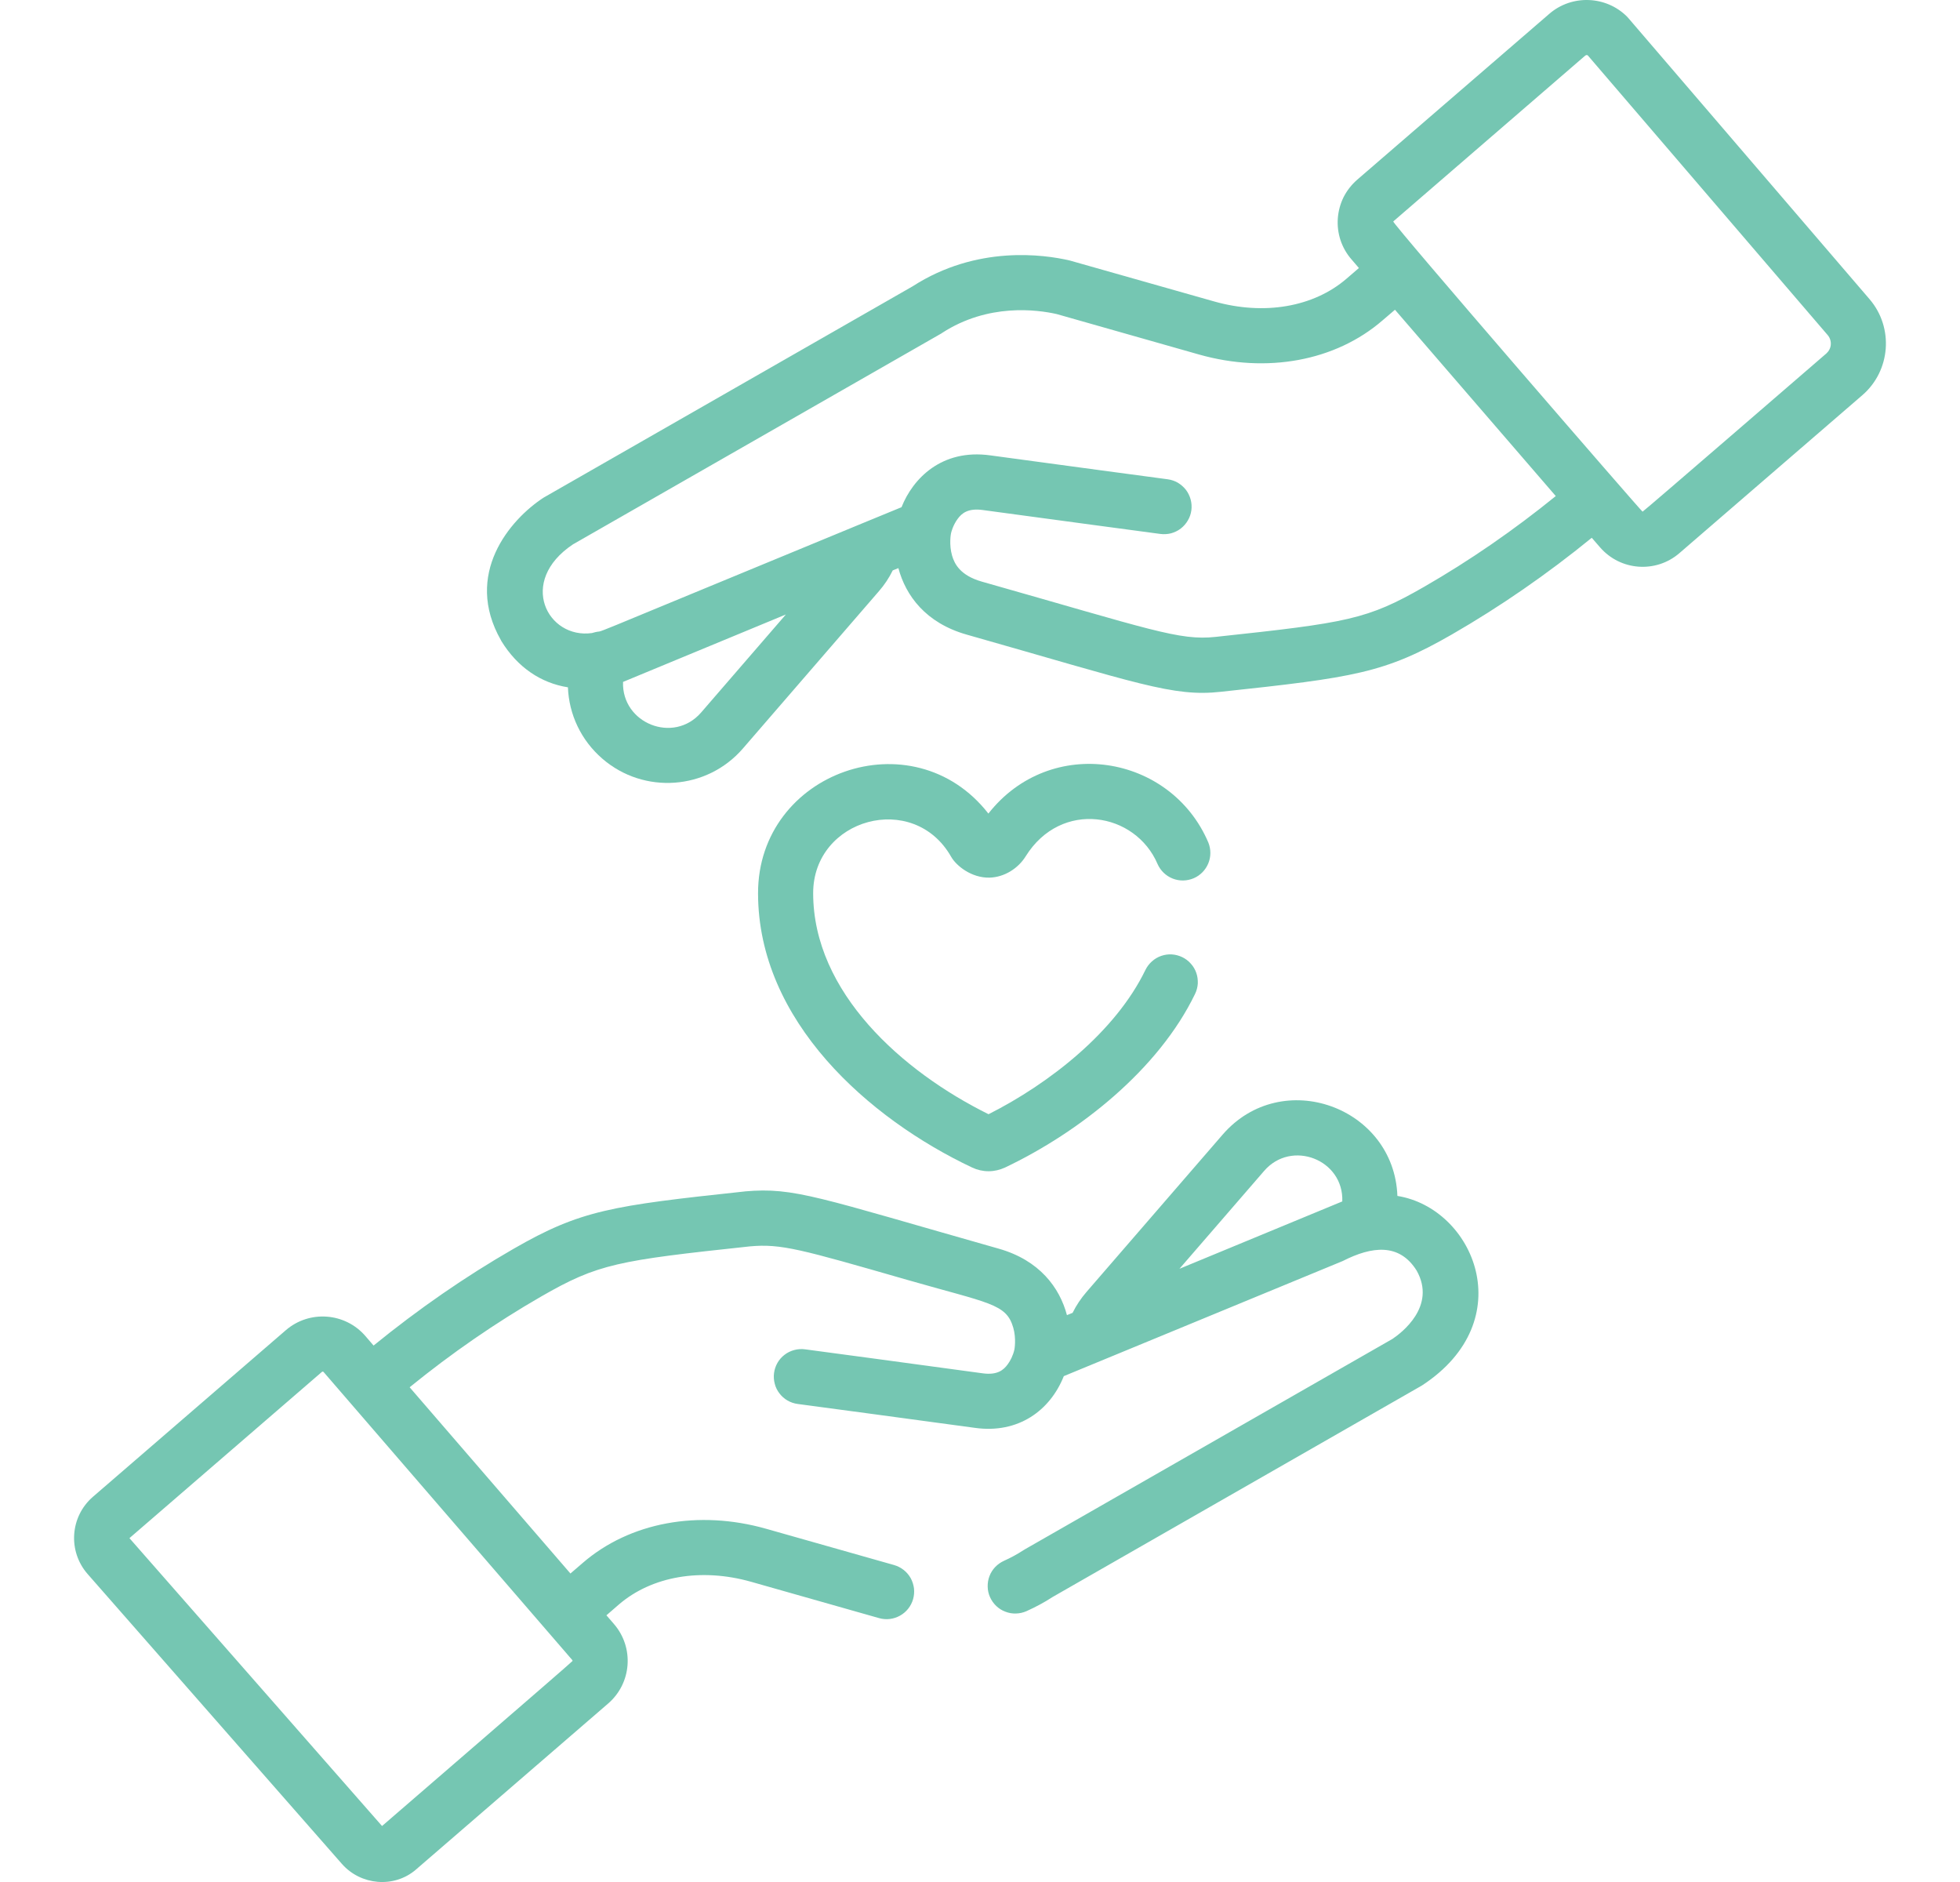 <svg width="25" height="24" viewBox="0 0 25 24" fill="none" xmlns="http://www.w3.org/2000/svg">
<g clip-path="url(#clip0_284_1292)">
<path d="M23.847 3.816L20.771 0.232C20.766 0.225 20.759 0.219 20.753 0.212C20.485 -0.056 20.049 -0.072 19.762 0.176L17.311 2.292C17.24 2.354 17.181 2.429 17.138 2.513C17.096 2.598 17.071 2.69 17.064 2.784C17.057 2.878 17.069 2.973 17.098 3.062C17.128 3.152 17.175 3.235 17.237 3.306L17.333 3.418L17.175 3.554C16.755 3.916 16.124 4.025 15.486 3.844C15.473 3.84 13.659 3.325 13.645 3.322C13.315 3.245 12.459 3.124 11.641 3.651C11.628 3.659 6.945 6.339 6.932 6.347C6.505 6.626 5.909 7.322 6.39 8.165C6.391 8.168 6.393 8.171 6.395 8.175C6.601 8.51 6.898 8.71 7.244 8.765C7.257 9.109 7.41 9.439 7.683 9.675C8.212 10.133 9.016 10.076 9.475 9.546L11.21 7.54C11.28 7.46 11.34 7.37 11.387 7.274L11.459 7.245C11.553 7.596 11.808 7.945 12.331 8.093C14.509 8.711 14.962 8.89 15.572 8.822C17.272 8.64 17.661 8.584 18.517 8.092C19.133 7.737 19.733 7.323 20.303 6.858L20.408 6.979C20.668 7.28 21.122 7.313 21.422 7.053L23.755 5.039C24.116 4.727 24.157 4.178 23.847 3.816ZM8.943 9.086C8.591 9.492 7.928 9.223 7.947 8.696L10.024 7.836L8.943 9.086ZM18.167 7.482C17.438 7.901 17.193 7.941 15.504 8.122C15.042 8.172 14.679 8.028 12.523 7.417C12.247 7.338 12.175 7.191 12.144 7.086C12.103 6.944 12.129 6.808 12.129 6.808C12.13 6.806 12.13 6.804 12.13 6.803C12.131 6.8 12.132 6.797 12.132 6.794C12.132 6.793 12.154 6.699 12.215 6.617C12.267 6.546 12.346 6.478 12.535 6.504C13.2 6.595 14.785 6.807 14.8 6.809C14.846 6.815 14.893 6.812 14.937 6.801C14.982 6.789 15.024 6.768 15.061 6.74C15.097 6.712 15.128 6.677 15.151 6.637C15.175 6.597 15.19 6.553 15.196 6.507C15.202 6.461 15.199 6.415 15.187 6.37C15.175 6.326 15.155 6.284 15.127 6.247C15.098 6.21 15.063 6.18 15.024 6.156C14.984 6.133 14.94 6.118 14.894 6.112C14.878 6.11 13.295 5.898 12.631 5.807C12.009 5.721 11.643 6.105 11.499 6.468L10.986 6.679C6.938 8.348 7.851 7.986 7.55 8.073C6.985 8.152 6.597 7.416 7.308 6.942L11.999 4.257L12 4.257C12.005 4.253 12.011 4.25 12.016 4.246C12.604 3.864 13.229 3.949 13.478 4.005L15.294 4.521C16.16 4.766 17.035 4.604 17.634 4.086L17.793 3.95L19.844 6.326C19.307 6.762 18.744 7.15 18.167 7.482ZM23.296 4.507C23.288 4.513 20.961 6.526 20.951 6.525C20.938 6.524 17.75 2.842 17.771 2.824L20.221 0.708H20.221C20.226 0.705 20.231 0.703 20.236 0.702C20.242 0.702 20.247 0.703 20.252 0.706L23.313 4.274C23.341 4.307 23.355 4.35 23.352 4.394C23.349 4.438 23.328 4.478 23.296 4.507ZM17.824 15.251C17.782 14.117 16.351 13.595 15.594 14.47L13.858 16.476C13.788 16.557 13.728 16.646 13.681 16.742L13.609 16.771C13.516 16.421 13.26 16.071 12.737 15.923C10.432 15.269 10.131 15.138 9.503 15.193C9.501 15.194 9.499 15.194 9.497 15.194C7.797 15.376 7.407 15.432 6.551 15.925C5.935 16.279 5.336 16.694 4.765 17.159L4.661 17.038C4.401 16.737 3.946 16.704 3.646 16.963L1.186 19.087C0.893 19.34 0.863 19.782 1.118 20.073L4.36 23.768C4.602 24.044 5.025 24.079 5.3 23.846L5.307 23.84L7.757 21.724C8.058 21.464 8.091 21.011 7.831 20.71L7.735 20.599L7.893 20.462C8.313 20.1 8.944 19.991 9.582 20.172L11.213 20.635C11.399 20.688 11.594 20.579 11.647 20.392C11.659 20.348 11.663 20.302 11.658 20.256C11.652 20.21 11.638 20.166 11.616 20.125C11.593 20.085 11.563 20.049 11.527 20.021C11.49 19.992 11.449 19.971 11.404 19.958L9.774 19.496C8.908 19.25 8.033 19.413 7.434 19.93L7.276 20.066L5.225 17.691C5.761 17.255 6.324 16.867 6.902 16.534C7.631 16.115 7.875 16.075 9.568 15.894C9.964 15.859 10.211 15.93 11.567 16.32C12.618 16.622 12.835 16.623 12.924 16.93C12.965 17.072 12.939 17.209 12.939 17.209C12.922 17.284 12.889 17.351 12.853 17.399C12.801 17.47 12.722 17.539 12.534 17.513C11.868 17.421 10.284 17.209 10.268 17.207C10.222 17.201 10.176 17.204 10.131 17.216C10.086 17.228 10.044 17.248 10.008 17.276C9.971 17.304 9.94 17.339 9.917 17.379C9.894 17.419 9.879 17.463 9.873 17.509C9.867 17.555 9.87 17.601 9.882 17.646C9.893 17.691 9.914 17.733 9.942 17.769C9.97 17.806 10.005 17.837 10.045 17.86C10.085 17.883 10.129 17.898 10.175 17.904C10.191 17.906 11.774 18.118 12.438 18.209C12.987 18.285 13.394 17.989 13.569 17.549C13.587 17.541 17.11 16.089 17.127 16.081C17.498 15.892 17.849 15.849 18.07 16.204C18.325 16.659 17.874 16.999 17.76 17.075L13.07 19.759L13.064 19.763C13.06 19.765 13.056 19.767 13.052 19.77C12.974 19.821 12.891 19.866 12.806 19.904C12.764 19.923 12.726 19.95 12.694 19.983C12.662 20.017 12.637 20.056 12.621 20.099C12.604 20.142 12.597 20.188 12.598 20.235C12.599 20.281 12.609 20.326 12.628 20.368C12.647 20.41 12.674 20.448 12.707 20.48C12.741 20.512 12.78 20.537 12.824 20.553C12.867 20.57 12.913 20.578 12.959 20.576C13.005 20.575 13.05 20.565 13.093 20.546C13.209 20.494 13.321 20.434 13.427 20.365C13.441 20.357 18.123 17.677 18.136 17.669C19.411 16.838 18.798 15.407 17.824 15.251ZM7.299 21.169C7.301 21.171 7.302 21.173 7.302 21.175C7.303 21.177 7.303 21.179 7.303 21.181C7.302 21.191 4.88 23.279 4.873 23.286L1.651 19.615L4.106 17.495C4.107 17.494 4.109 17.493 4.111 17.492C4.113 17.491 4.115 17.491 4.117 17.491C4.124 17.492 4.127 17.495 4.128 17.497L7.299 21.169ZM15.044 16.18L16.125 14.931C16.473 14.529 17.141 14.787 17.121 15.321L15.044 16.18Z" fill="#75C6B2"/>
<path d="M12.132 10.926C12.198 11.042 12.392 11.197 12.621 11.192C12.811 11.187 12.987 11.074 13.082 10.921C13.535 10.193 14.483 10.357 14.765 11.019C14.803 11.104 14.872 11.17 14.958 11.204C15.044 11.238 15.14 11.236 15.225 11.2C15.31 11.164 15.377 11.095 15.412 11.01C15.447 10.925 15.447 10.829 15.412 10.743C14.932 9.619 13.401 9.364 12.607 10.375C11.645 9.142 9.667 9.842 9.669 11.392C9.67 13.021 11.081 14.266 12.4 14.889C12.466 14.92 12.537 14.936 12.61 14.936C12.682 14.936 12.754 14.919 12.819 14.889C13.768 14.438 14.777 13.64 15.243 12.675C15.263 12.634 15.275 12.589 15.278 12.543C15.28 12.497 15.274 12.45 15.259 12.407C15.244 12.363 15.22 12.323 15.189 12.289C15.159 12.254 15.121 12.226 15.08 12.206C15.038 12.186 14.993 12.174 14.947 12.171C14.901 12.168 14.855 12.175 14.811 12.19C14.768 12.205 14.727 12.229 14.693 12.26C14.659 12.29 14.63 12.328 14.61 12.369C14.23 13.155 13.388 13.816 12.609 14.209C11.511 13.666 10.373 12.656 10.372 11.391C10.371 10.437 11.652 10.081 12.132 10.926Z" fill="#75C6B2"/>
</g>
<defs>
<clipPath id="clip0_284_1292">
<rect width="24" height="24" fill="white" transform="translate(0.5)"/>
</clipPath>
</defs>
</svg>
